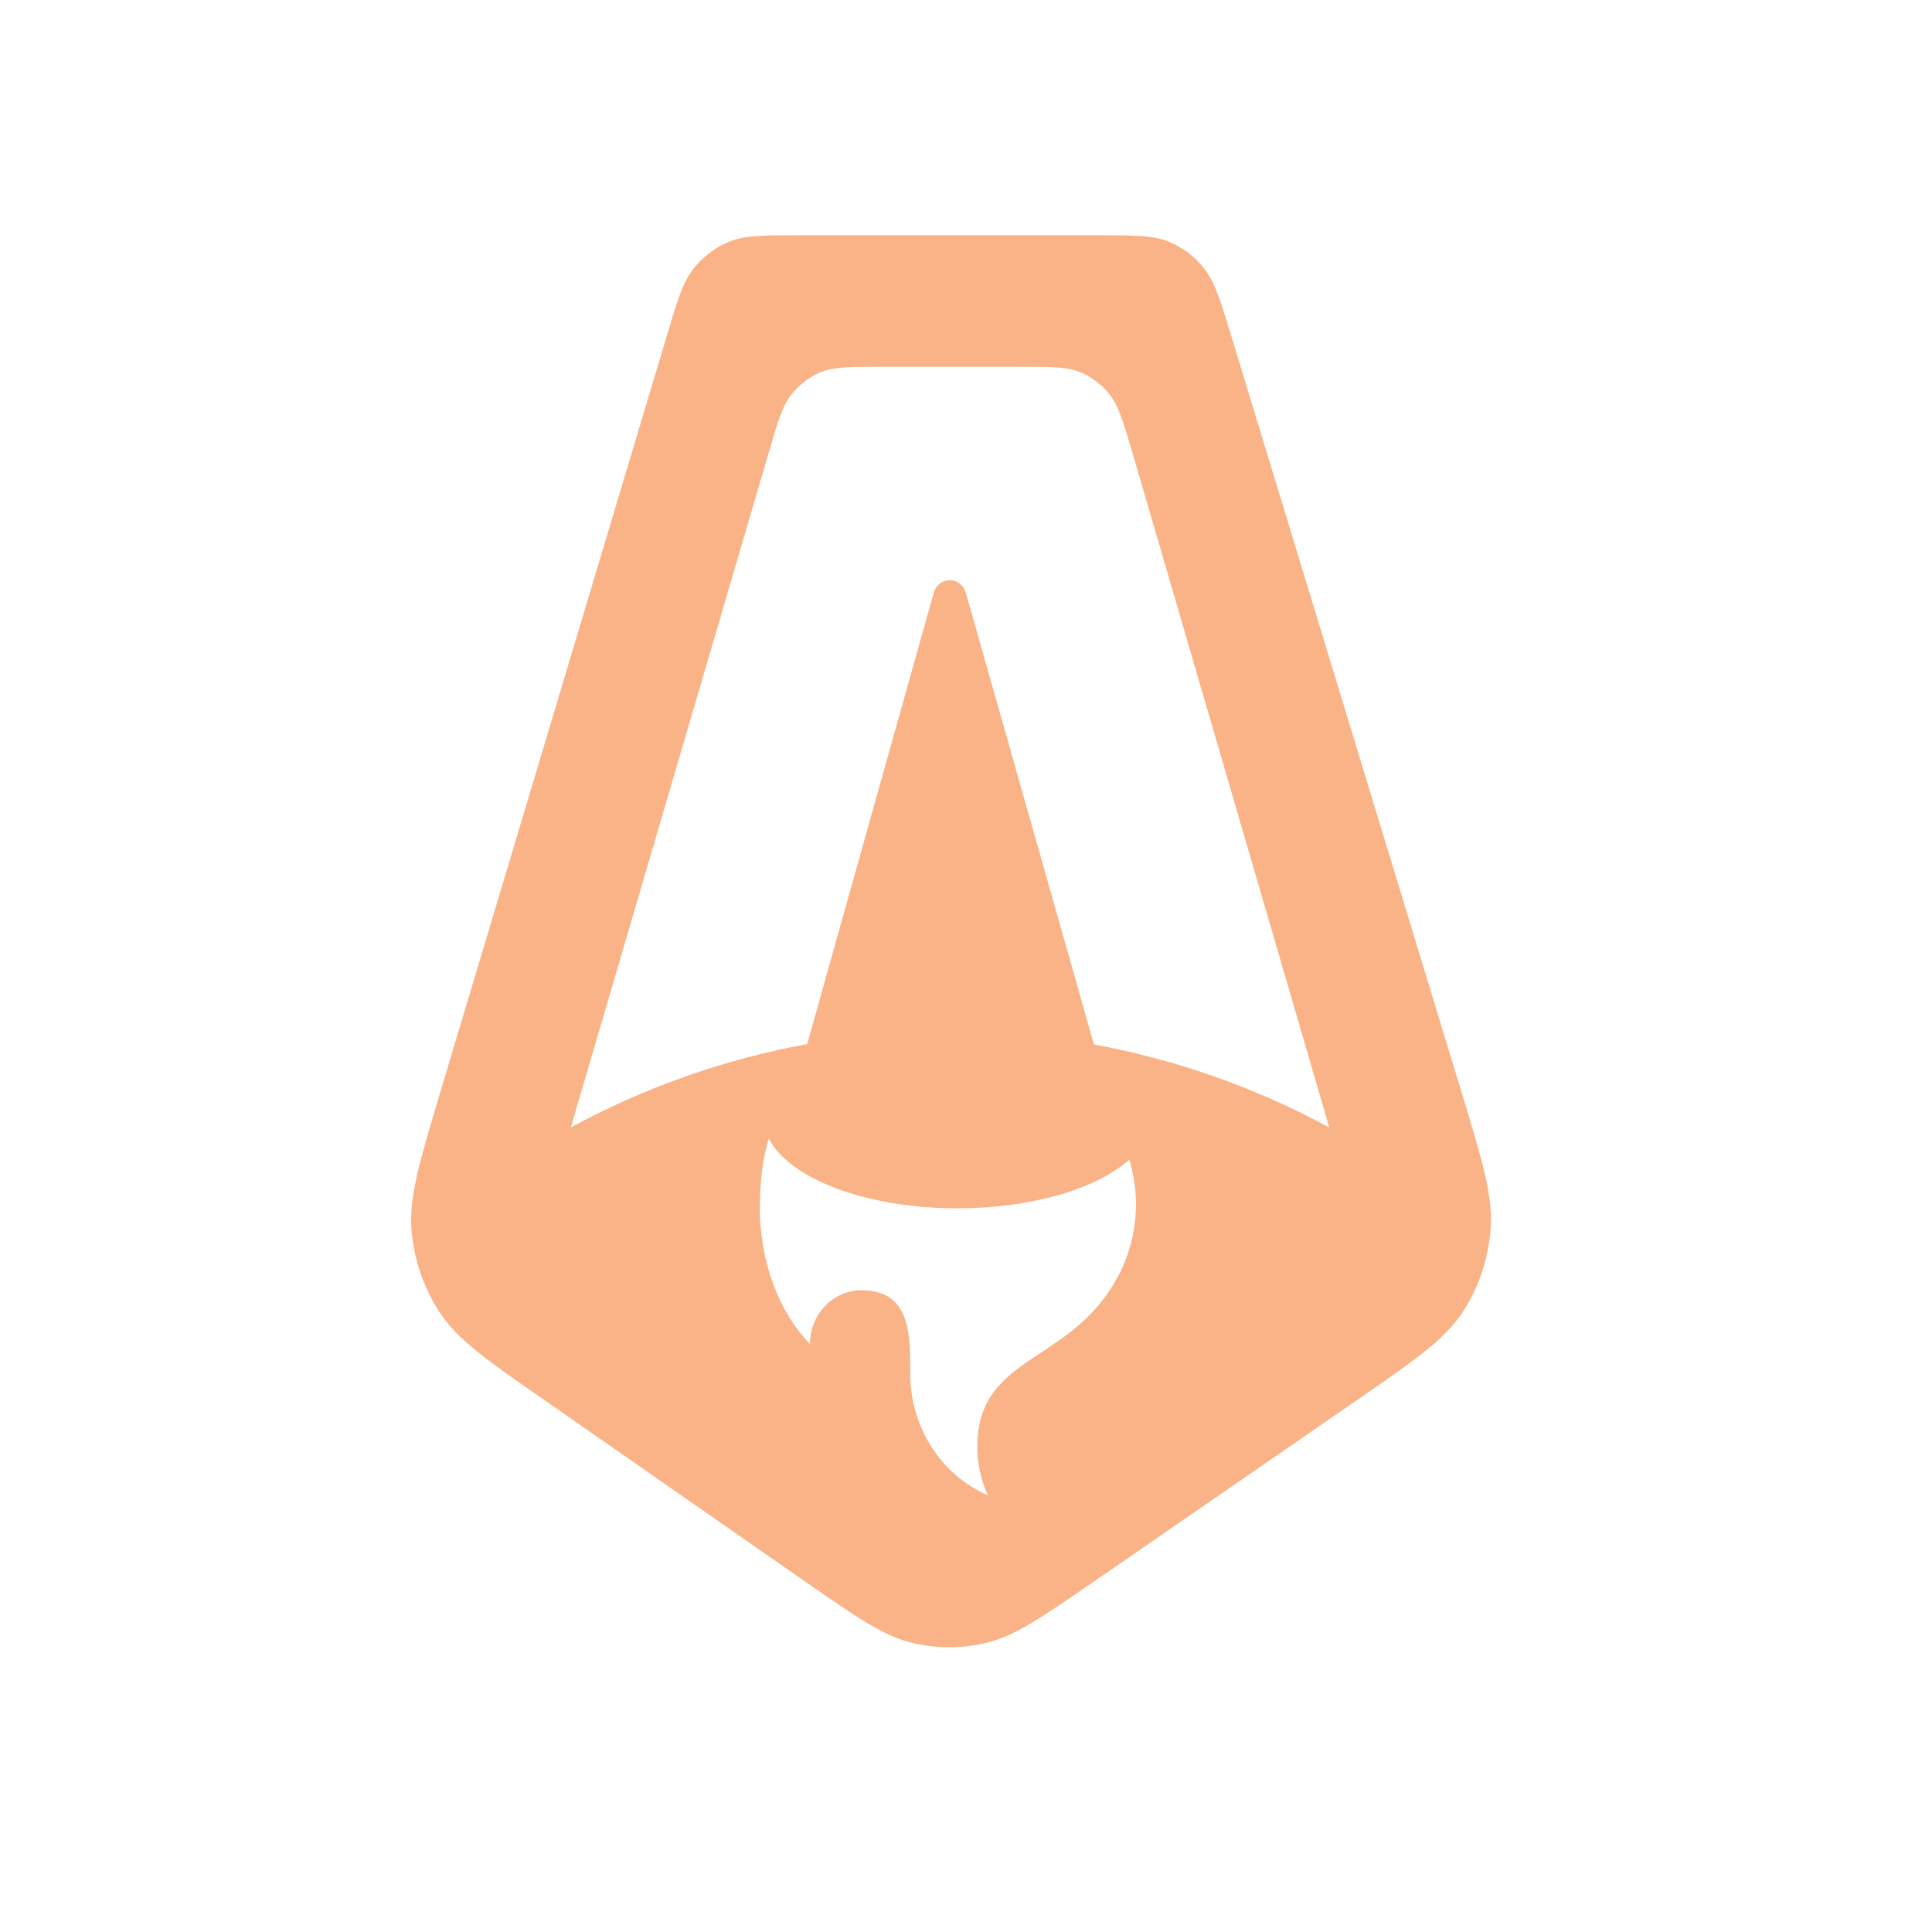 <svg width="33" height="33" viewBox="0 0 33 33" fill="none" xmlns="http://www.w3.org/2000/svg">
<path fill-rule="evenodd" clip-rule="evenodd" d="M7.524 18.644C7.164 19.843 6.986 20.441 7.029 21.01C7.071 21.511 7.234 21.993 7.505 22.41C7.812 22.881 8.311 23.229 9.314 23.925L13.735 27.002C14.628 27.622 15.075 27.934 15.558 28.055C15.984 28.163 16.43 28.163 16.857 28.059C17.341 27.939 17.79 27.63 18.686 27.013L23.156 23.93C24.168 23.232 24.674 22.885 24.985 22.409C25.258 21.99 25.421 21.505 25.46 21C25.505 20.427 25.319 19.825 24.953 18.618L21.037 5.757C20.847 5.132 20.752 4.821 20.57 4.589C20.41 4.385 20.203 4.227 19.968 4.13C19.703 4.019 19.39 4.019 18.762 4.019H13.658C13.028 4.019 12.711 4.019 12.445 4.132C12.21 4.23 12.002 4.389 11.842 4.594C11.66 4.827 11.566 5.141 11.38 5.768L7.524 18.644ZM18.961 6.749C19.111 6.944 19.189 7.209 19.343 7.734L22.705 19.258C21.442 18.575 20.086 18.097 18.685 17.84L16.496 10.12C16.478 10.059 16.442 10.006 16.393 9.968C16.344 9.93 16.285 9.91 16.223 9.91C16.162 9.91 16.103 9.93 16.054 9.968C16.005 10.006 15.968 10.059 15.95 10.12L13.787 17.834C12.38 18.09 11.018 18.57 9.75 19.257L13.13 7.733C13.283 7.206 13.36 6.942 13.511 6.748C13.644 6.576 13.818 6.442 14.014 6.359C14.238 6.266 14.501 6.266 15.029 6.266H17.442C17.97 6.266 18.235 6.266 18.458 6.359C18.654 6.442 18.826 6.576 18.961 6.749ZM16.355 20.639C17.629 20.639 18.735 20.303 19.29 19.808C19.388 20.131 19.423 20.472 19.392 20.81C19.362 21.148 19.266 21.476 19.111 21.774C18.756 22.459 18.241 22.799 17.777 23.106C17.194 23.491 16.693 23.825 16.693 24.716C16.693 25.011 16.758 25.292 16.874 25.541C16.482 25.37 16.146 25.083 15.91 24.714C15.674 24.345 15.548 23.911 15.548 23.467V23.412C15.548 22.797 15.55 22.038 14.717 22.038C14.601 22.038 14.486 22.062 14.38 22.108C14.273 22.154 14.175 22.222 14.093 22.307C14.011 22.392 13.946 22.493 13.902 22.605C13.858 22.716 13.835 22.836 13.834 22.957C12.899 21.98 12.981 20.573 12.981 20.573C12.981 20.286 13.009 19.839 13.132 19.448C13.48 20.131 14.79 20.639 16.355 20.639Z" fill="#FAB387"/>
</svg>
